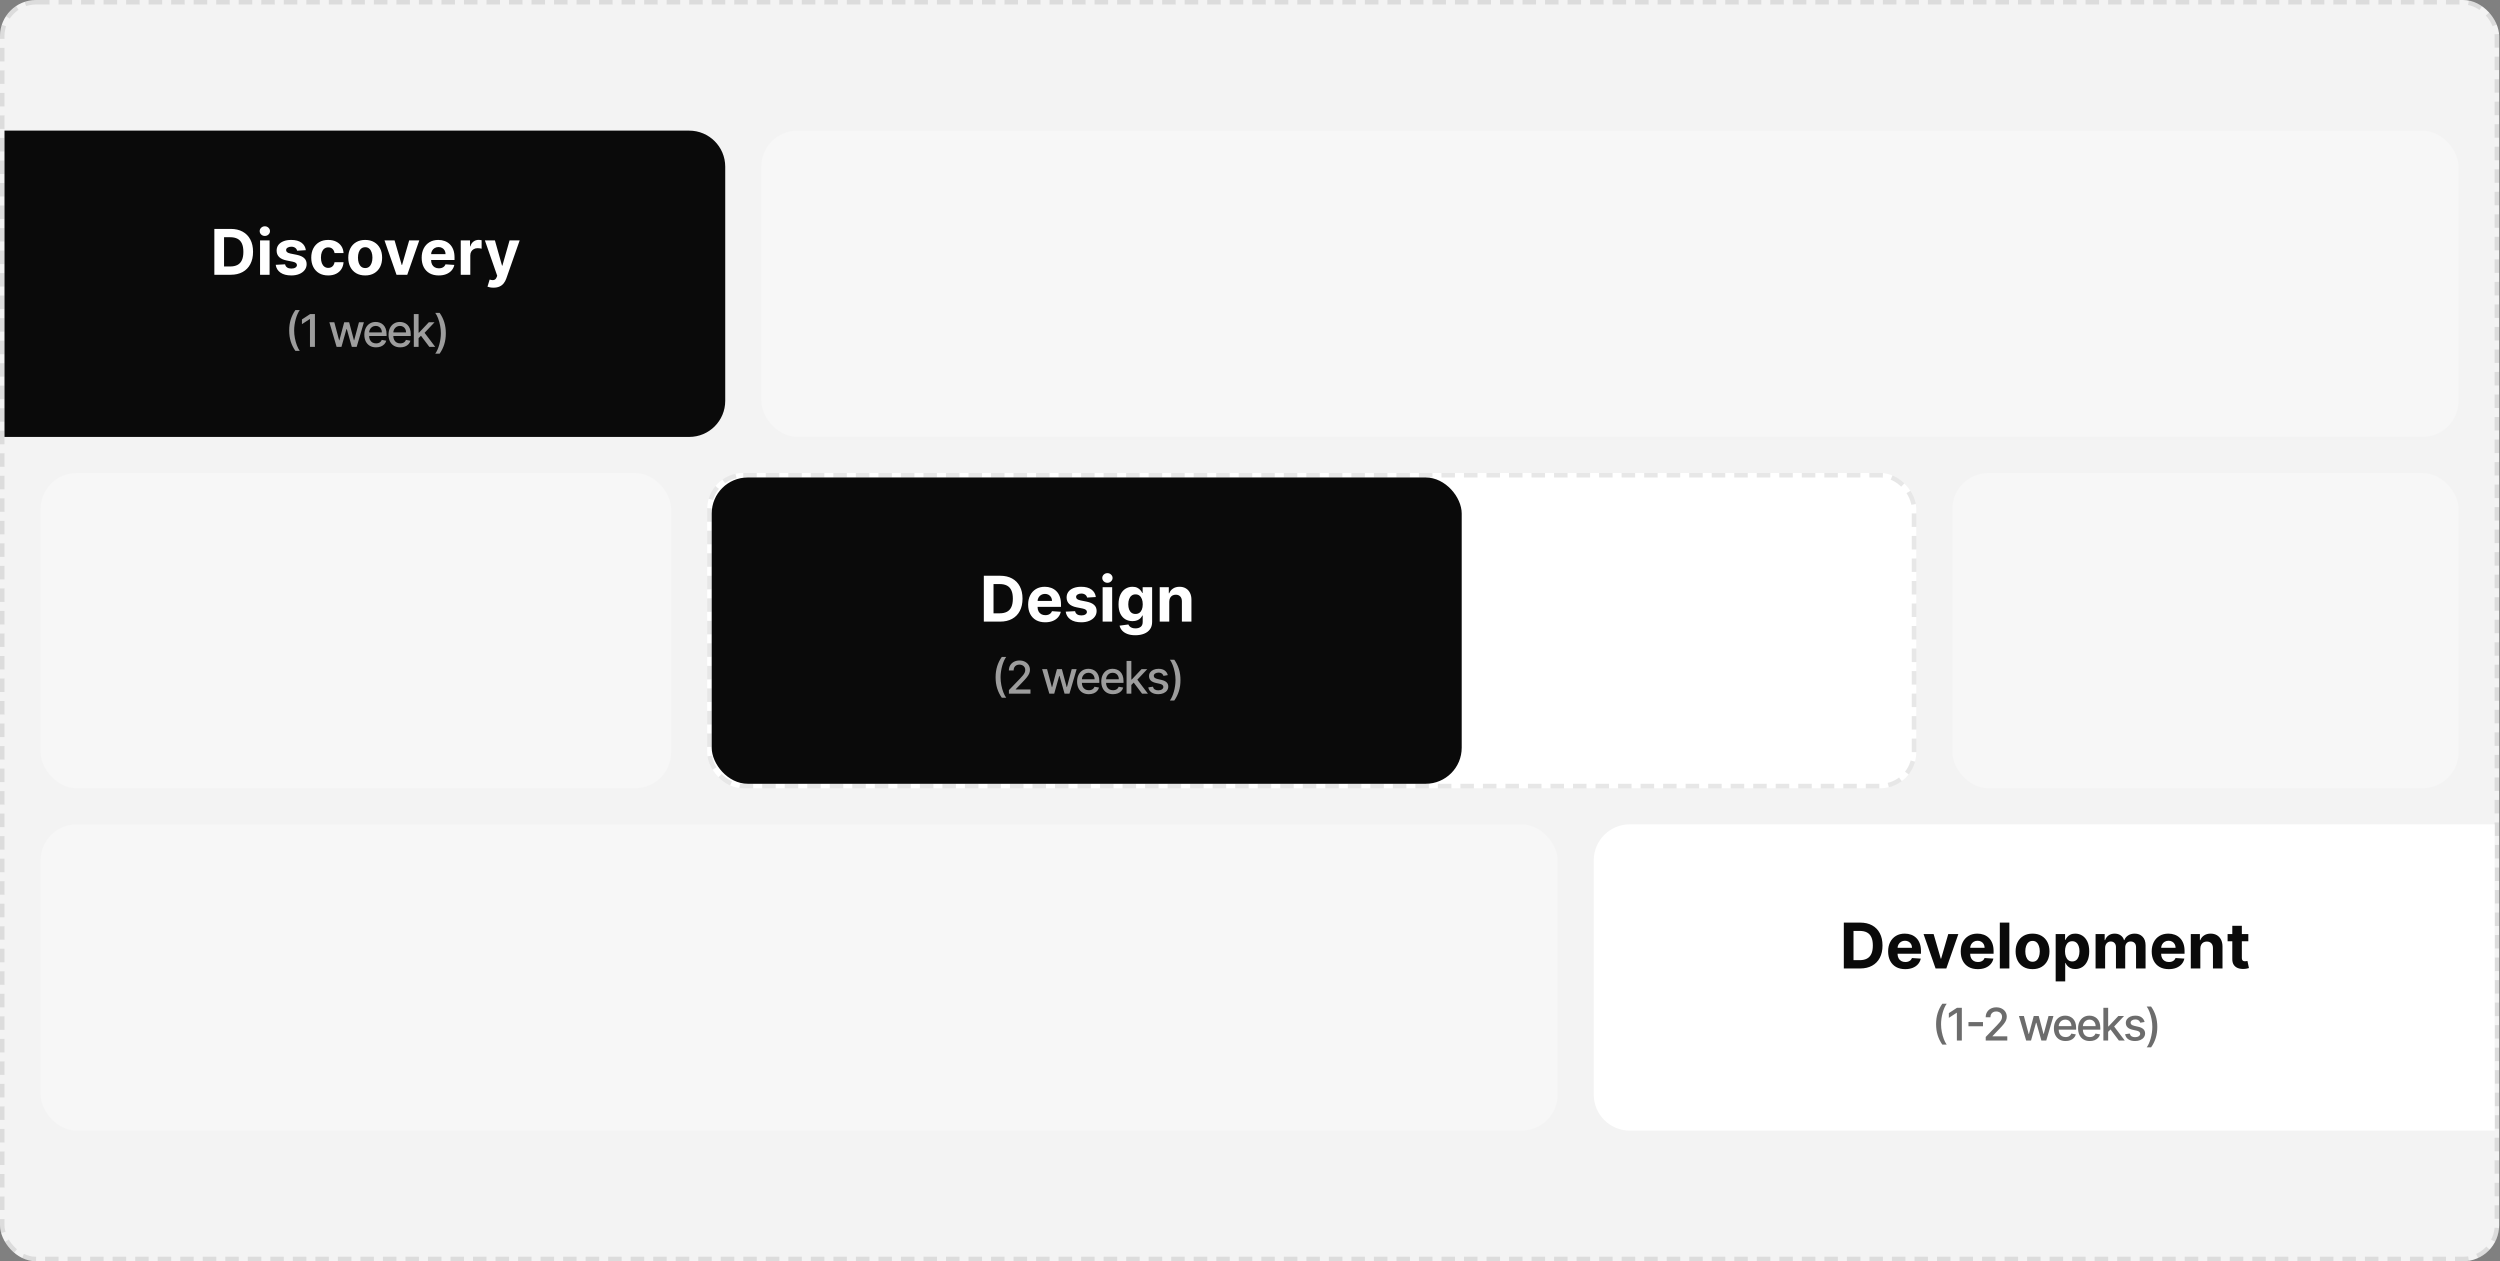 <svg width="555" height="280" viewBox="0 0 555 280" fill="none" xmlns="http://www.w3.org/2000/svg">
<rect x="0" y="0" width="555" height="280" fill="#808080" stroke="none"/>
<rect width="554.81" height="280" rx="8" fill="#F3F3F3"/>
<rect x="0.5" y="0.5" width="553.81" height="279" rx="7.5" stroke="#0A0A0A" stroke-opacity="0.1" stroke-dasharray="3 2"/>
<path d="M1 29H153C157.418 29 161 32.582 161 37V89C161 93.418 157.418 97 153 97H1V29Z" fill="#0A0A0A"/>
<path d="M51.194 61H47.585V50.818H51.224C52.248 50.818 53.13 51.022 53.869 51.43C54.608 51.834 55.177 52.416 55.574 53.175C55.975 53.934 56.176 54.842 56.176 55.899C56.176 56.96 55.975 57.871 55.574 58.633C55.177 59.396 54.605 59.981 53.859 60.389C53.117 60.796 52.228 61 51.194 61ZM49.738 59.156H51.105C51.741 59.156 52.276 59.043 52.711 58.818C53.148 58.589 53.476 58.236 53.695 57.758C53.917 57.278 54.028 56.658 54.028 55.899C54.028 55.147 53.917 54.532 53.695 54.055C53.476 53.577 53.15 53.226 52.716 53.001C52.282 52.775 51.746 52.663 51.11 52.663H49.738V59.156ZM57.731 61V53.364H59.849V61H57.731ZM58.795 52.379C58.48 52.379 58.21 52.275 57.984 52.066C57.762 51.854 57.651 51.6 57.651 51.305C57.651 51.014 57.762 50.764 57.984 50.555C58.21 50.343 58.48 50.236 58.795 50.236C59.11 50.236 59.378 50.343 59.6 50.555C59.825 50.764 59.938 51.014 59.938 51.305C59.938 51.6 59.825 51.854 59.6 52.066C59.378 52.275 59.11 52.379 58.795 52.379ZM67.899 55.541L65.96 55.66C65.927 55.495 65.856 55.346 65.746 55.213C65.637 55.077 65.493 54.969 65.314 54.89C65.138 54.807 64.928 54.766 64.682 54.766C64.354 54.766 64.077 54.835 63.852 54.974C63.627 55.11 63.514 55.293 63.514 55.521C63.514 55.704 63.587 55.858 63.733 55.984C63.879 56.11 64.129 56.211 64.483 56.287L65.865 56.565C66.608 56.718 67.162 56.963 67.526 57.301C67.891 57.639 68.073 58.083 68.073 58.633C68.073 59.134 67.925 59.573 67.63 59.951C67.339 60.329 66.938 60.624 66.427 60.836C65.92 61.045 65.335 61.149 64.672 61.149C63.661 61.149 62.856 60.939 62.256 60.518C61.66 60.093 61.31 59.517 61.207 58.788L63.29 58.678C63.353 58.986 63.506 59.222 63.748 59.384C63.99 59.543 64.299 59.623 64.677 59.623C65.049 59.623 65.347 59.552 65.572 59.409C65.801 59.263 65.917 59.076 65.92 58.847C65.917 58.655 65.836 58.498 65.677 58.375C65.517 58.249 65.272 58.153 64.941 58.087L63.618 57.823C62.873 57.674 62.318 57.416 61.953 57.048C61.592 56.68 61.411 56.211 61.411 55.641C61.411 55.15 61.544 54.727 61.809 54.373C62.077 54.018 62.453 53.745 62.937 53.553C63.425 53.36 63.995 53.264 64.647 53.264C65.612 53.264 66.371 53.468 66.924 53.876C67.481 54.283 67.806 54.839 67.899 55.541ZM72.857 61.149C72.075 61.149 71.402 60.983 70.838 60.652C70.278 60.317 69.847 59.853 69.546 59.26C69.248 58.667 69.098 57.984 69.098 57.212C69.098 56.429 69.249 55.743 69.551 55.153C69.856 54.56 70.288 54.098 70.848 53.766C71.408 53.432 72.075 53.264 72.847 53.264C73.513 53.264 74.096 53.385 74.597 53.627C75.097 53.869 75.493 54.209 75.785 54.646C76.077 55.084 76.237 55.597 76.267 56.188H74.269C74.212 55.806 74.063 55.5 73.821 55.268C73.583 55.032 73.269 54.915 72.882 54.915C72.554 54.915 72.267 55.004 72.022 55.183C71.78 55.359 71.591 55.616 71.455 55.954C71.319 56.292 71.251 56.701 71.251 57.182C71.251 57.669 71.317 58.083 71.45 58.425C71.586 58.766 71.776 59.026 72.022 59.205C72.267 59.384 72.554 59.474 72.882 59.474C73.124 59.474 73.341 59.424 73.533 59.325C73.728 59.225 73.889 59.081 74.015 58.892C74.144 58.7 74.229 58.469 74.269 58.201H76.267C76.234 58.784 76.075 59.298 75.79 59.742C75.508 60.183 75.119 60.528 74.622 60.776C74.125 61.025 73.536 61.149 72.857 61.149ZM81.074 61.149C80.301 61.149 79.633 60.985 79.07 60.657C78.51 60.325 78.077 59.865 77.772 59.275C77.468 58.682 77.315 57.994 77.315 57.212C77.315 56.423 77.468 55.733 77.772 55.144C78.077 54.55 78.51 54.09 79.07 53.761C79.633 53.43 80.301 53.264 81.074 53.264C81.846 53.264 82.512 53.43 83.072 53.761C83.636 54.09 84.07 54.55 84.375 55.144C84.68 55.733 84.832 56.423 84.832 57.212C84.832 57.994 84.68 58.682 84.375 59.275C84.07 59.865 83.636 60.325 83.072 60.657C82.512 60.985 81.846 61.149 81.074 61.149ZM81.084 59.508C81.435 59.508 81.728 59.409 81.963 59.21C82.199 59.008 82.376 58.733 82.496 58.385C82.618 58.037 82.68 57.641 82.68 57.197C82.68 56.753 82.618 56.356 82.496 56.008C82.376 55.66 82.199 55.385 81.963 55.183C81.728 54.981 81.435 54.88 81.084 54.88C80.729 54.88 80.431 54.981 80.189 55.183C79.95 55.385 79.769 55.66 79.647 56.008C79.528 56.356 79.468 56.753 79.468 57.197C79.468 57.641 79.528 58.037 79.647 58.385C79.769 58.733 79.95 59.008 80.189 59.21C80.431 59.409 80.729 59.508 81.084 59.508ZM93.082 53.364L90.413 61H88.026L85.357 53.364H87.594L89.18 58.827H89.259L90.84 53.364H93.082ZM97.4 61.149C96.615 61.149 95.939 60.99 95.372 60.672C94.808 60.35 94.374 59.896 94.069 59.31C93.764 58.72 93.612 58.022 93.612 57.217C93.612 56.431 93.764 55.742 94.069 55.148C94.374 54.555 94.803 54.093 95.357 53.761C95.914 53.43 96.567 53.264 97.316 53.264C97.82 53.264 98.289 53.345 98.723 53.508C99.16 53.667 99.541 53.907 99.866 54.229C100.194 54.55 100.45 54.955 100.632 55.442C100.814 55.926 100.905 56.492 100.905 57.142V57.724H94.457V56.411H98.912C98.912 56.106 98.845 55.836 98.713 55.601C98.58 55.365 98.396 55.182 98.161 55.049C97.929 54.913 97.659 54.845 97.351 54.845C97.029 54.845 96.744 54.92 96.496 55.069C96.25 55.215 96.058 55.412 95.919 55.66C95.78 55.906 95.708 56.179 95.705 56.481V57.729C95.705 58.106 95.775 58.433 95.914 58.708C96.056 58.983 96.257 59.195 96.515 59.344C96.774 59.494 97.081 59.568 97.435 59.568C97.671 59.568 97.886 59.535 98.081 59.469C98.277 59.403 98.444 59.303 98.584 59.17C98.723 59.038 98.829 58.876 98.902 58.683L100.861 58.812C100.761 59.283 100.557 59.694 100.249 60.045C99.944 60.394 99.55 60.665 99.066 60.861C98.585 61.053 98.03 61.149 97.4 61.149ZM102.287 61V53.364H104.341V54.696H104.42C104.559 54.222 104.793 53.864 105.121 53.622C105.449 53.377 105.827 53.254 106.255 53.254C106.361 53.254 106.475 53.261 106.598 53.274C106.72 53.287 106.828 53.306 106.921 53.329V55.208C106.821 55.178 106.684 55.152 106.508 55.129C106.333 55.105 106.172 55.094 106.026 55.094C105.714 55.094 105.436 55.162 105.191 55.298C104.949 55.43 104.757 55.616 104.614 55.854C104.475 56.093 104.405 56.368 104.405 56.68V61H102.287ZM109.556 63.864C109.287 63.864 109.036 63.842 108.8 63.799C108.568 63.759 108.376 63.708 108.223 63.645L108.701 62.064C108.949 62.14 109.173 62.182 109.372 62.188C109.574 62.195 109.748 62.148 109.894 62.049C110.043 61.95 110.164 61.781 110.257 61.542L110.381 61.219L107.642 53.364H109.869L111.45 58.972H111.53L113.125 53.364H115.368L112.4 61.825C112.257 62.236 112.063 62.594 111.818 62.899C111.576 63.207 111.269 63.444 110.898 63.61C110.527 63.779 110.08 63.864 109.556 63.864Z" fill="white"/>
<path d="M64.199 73.364C64.199 72.474 64.316 71.654 64.55 70.906C64.785 70.158 65.127 69.468 65.577 68.836H66.55C66.375 69.07 66.211 69.358 66.06 69.699C65.908 70.04 65.776 70.414 65.662 70.821C65.548 71.226 65.46 71.646 65.396 72.082C65.332 72.515 65.3 72.942 65.3 73.364C65.3 73.927 65.355 74.498 65.467 75.075C65.578 75.653 65.728 76.189 65.918 76.684C66.107 77.179 66.318 77.582 66.55 77.895H65.577C65.127 77.263 64.785 76.573 64.55 75.825C64.316 75.076 64.199 74.256 64.199 73.364ZM69.914 69.727V77H68.813V70.828H68.771L67.031 71.965V70.913L68.845 69.727H69.914ZM74.725 77L73.12 71.546H74.217L75.286 75.551H75.339L76.412 71.546H77.509L78.574 75.533H78.627L79.689 71.546H80.787L79.185 77H78.102L76.994 73.062H76.912L75.804 77H74.725ZM83.479 77.11C82.942 77.11 82.479 76.995 82.091 76.766C81.705 76.534 81.406 76.208 81.196 75.789C80.987 75.368 80.883 74.874 80.883 74.308C80.883 73.749 80.987 73.257 81.196 72.831C81.406 72.405 81.7 72.072 82.076 71.833C82.455 71.594 82.898 71.474 83.404 71.474C83.712 71.474 84.011 71.525 84.299 71.627C84.588 71.729 84.847 71.889 85.077 72.106C85.307 72.324 85.488 72.607 85.62 72.955C85.753 73.301 85.819 73.721 85.819 74.216V74.592H81.483V73.797H84.779C84.779 73.517 84.722 73.27 84.608 73.055C84.495 72.837 84.335 72.665 84.129 72.54C83.925 72.414 83.686 72.352 83.412 72.352C83.113 72.352 82.853 72.425 82.63 72.572C82.41 72.716 82.24 72.906 82.119 73.14C82.001 73.372 81.942 73.624 81.942 73.896V74.518C81.942 74.882 82.005 75.192 82.133 75.448C82.263 75.704 82.445 75.899 82.677 76.034C82.909 76.167 83.18 76.233 83.49 76.233C83.691 76.233 83.874 76.204 84.04 76.148C84.206 76.088 84.349 76.001 84.47 75.885C84.591 75.769 84.683 75.626 84.747 75.455L85.752 75.636C85.671 75.932 85.527 76.192 85.319 76.414C85.113 76.634 84.853 76.806 84.541 76.929C84.231 77.05 83.877 77.11 83.479 77.11ZM88.848 77.11C88.311 77.11 87.848 76.995 87.46 76.766C87.074 76.534 86.776 76.208 86.565 75.789C86.356 75.368 86.252 74.874 86.252 74.308C86.252 73.749 86.356 73.257 86.565 72.831C86.776 72.405 87.069 72.072 87.445 71.833C87.824 71.594 88.267 71.474 88.774 71.474C89.081 71.474 89.38 71.525 89.669 71.627C89.957 71.729 90.217 71.889 90.446 72.106C90.676 72.324 90.857 72.607 90.99 72.955C91.122 73.301 91.188 73.721 91.188 74.216V74.592H86.853V73.797H90.148C90.148 73.517 90.091 73.27 89.978 73.055C89.864 72.837 89.704 72.665 89.498 72.54C89.294 72.414 89.055 72.352 88.781 72.352C88.483 72.352 88.222 72.425 87.999 72.572C87.779 72.716 87.609 72.906 87.488 73.14C87.37 73.372 87.311 73.624 87.311 73.896V74.518C87.311 74.882 87.374 75.192 87.502 75.448C87.633 75.704 87.814 75.899 88.046 76.034C88.278 76.167 88.549 76.233 88.859 76.233C89.06 76.233 89.244 76.204 89.409 76.148C89.575 76.088 89.718 76.001 89.839 75.885C89.96 75.769 90.052 75.626 90.116 75.455L91.121 75.636C91.04 75.932 90.896 76.192 90.688 76.414C90.482 76.634 90.222 76.806 89.91 76.929C89.6 77.05 89.246 77.11 88.848 77.11ZM92.843 75.15L92.836 73.854H93.021L95.194 71.546H96.465L93.987 74.173H93.82L92.843 75.15ZM91.867 77V69.727H92.928V77H91.867ZM95.311 77L93.358 74.408L94.09 73.665L96.614 77H95.311ZM98.975 73.981C98.975 74.874 98.858 75.694 98.623 76.442C98.389 77.191 98.047 77.881 97.597 78.513H96.624C96.799 78.278 96.963 77.991 97.114 77.65C97.266 77.309 97.398 76.936 97.512 76.531C97.625 76.124 97.714 75.703 97.778 75.267C97.842 74.831 97.874 74.403 97.874 73.981C97.874 73.421 97.818 72.851 97.707 72.273C97.596 71.696 97.445 71.16 97.256 70.665C97.067 70.17 96.856 69.766 96.624 69.454H97.597C98.047 70.086 98.389 70.776 98.623 71.524C98.858 72.272 98.975 73.091 98.975 73.981Z" fill="white" fill-opacity="0.6"/>
<rect x="169" y="29" width="376.81" height="68" rx="8" fill="white" fill-opacity="0.3"/>
<rect x="9" y="105" width="140" height="70" rx="8" fill="white" fill-opacity="0.3"/>
<rect x="157" y="105" width="268.41" height="70" rx="8" fill="white"/>
<rect x="157.5" y="105.5" width="267.41" height="69" rx="7.5" stroke="#0A0A0A" stroke-opacity="0.1" stroke-dasharray="3 2"/>
<rect x="158" y="106" width="166.5" height="68" rx="8" fill="#0A0A0A"/>
<path d="M222.019 138H218.409V127.818H222.049C223.073 127.818 223.954 128.022 224.693 128.43C225.433 128.834 226.001 129.416 226.399 130.175C226.8 130.934 227 131.842 227 132.899C227 133.96 226.8 134.871 226.399 135.634C226.001 136.396 225.429 136.981 224.683 137.388C223.941 137.796 223.053 138 222.019 138ZM220.562 136.156H221.929C222.566 136.156 223.101 136.043 223.535 135.817C223.973 135.589 224.301 135.236 224.519 134.759C224.741 134.278 224.853 133.658 224.853 132.899C224.853 132.147 224.741 131.532 224.519 131.055C224.301 130.577 223.974 130.226 223.54 130.001C223.106 129.775 222.571 129.663 221.934 129.663H220.562V136.156ZM232.035 138.149C231.25 138.149 230.574 137.99 230.007 137.672C229.443 137.35 229.009 136.896 228.704 136.31C228.399 135.72 228.247 135.022 228.247 134.217C228.247 133.431 228.399 132.742 228.704 132.148C229.009 131.555 229.438 131.093 229.992 130.761C230.549 130.43 231.202 130.264 231.951 130.264C232.454 130.264 232.923 130.345 233.358 130.508C233.795 130.667 234.176 130.907 234.501 131.229C234.829 131.55 235.084 131.955 235.267 132.442C235.449 132.926 235.54 133.492 235.54 134.142V134.724H229.092V133.411H233.547C233.547 133.106 233.48 132.836 233.348 132.601C233.215 132.366 233.031 132.182 232.796 132.049C232.564 131.913 232.294 131.845 231.986 131.845C231.664 131.845 231.379 131.92 231.13 132.069C230.885 132.215 230.693 132.412 230.554 132.661C230.414 132.906 230.343 133.179 230.34 133.481V134.729C230.34 135.107 230.41 135.433 230.549 135.708C230.691 135.983 230.892 136.195 231.15 136.344C231.409 136.494 231.715 136.568 232.07 136.568C232.305 136.568 232.521 136.535 232.716 136.469C232.912 136.402 233.079 136.303 233.218 136.17C233.358 136.038 233.464 135.875 233.537 135.683L235.495 135.812C235.396 136.283 235.192 136.694 234.884 137.045C234.579 137.393 234.185 137.665 233.701 137.861C233.22 138.053 232.665 138.149 232.035 138.149ZM243.276 132.541L241.337 132.661C241.304 132.495 241.233 132.346 241.123 132.213C241.014 132.077 240.87 131.969 240.691 131.89C240.515 131.807 240.305 131.766 240.059 131.766C239.731 131.766 239.454 131.835 239.229 131.974C239.004 132.11 238.891 132.293 238.891 132.521C238.891 132.704 238.964 132.858 239.11 132.984C239.256 133.11 239.506 133.211 239.861 133.287L241.243 133.565C241.985 133.718 242.539 133.963 242.903 134.301C243.268 134.639 243.45 135.083 243.45 135.634C243.45 136.134 243.303 136.573 243.008 136.951C242.716 137.329 242.315 137.624 241.804 137.836C241.297 138.045 240.712 138.149 240.049 138.149C239.039 138.149 238.233 137.939 237.633 137.518C237.037 137.094 236.687 136.517 236.584 135.788L238.667 135.678C238.73 135.987 238.883 136.222 239.125 136.384C239.367 136.543 239.677 136.623 240.054 136.623C240.426 136.623 240.724 136.552 240.949 136.409C241.178 136.263 241.294 136.076 241.297 135.847C241.294 135.655 241.213 135.498 241.054 135.375C240.895 135.249 240.649 135.153 240.318 135.087L238.995 134.823C238.25 134.674 237.695 134.415 237.33 134.048C236.969 133.68 236.788 133.211 236.788 132.641C236.788 132.15 236.921 131.728 237.186 131.373C237.454 131.018 237.83 130.745 238.314 130.553C238.802 130.36 239.372 130.264 240.025 130.264C240.989 130.264 241.748 130.468 242.302 130.876C242.858 131.283 243.183 131.839 243.276 132.541ZM244.784 138V130.364H246.902V138H244.784ZM245.848 129.379C245.533 129.379 245.263 129.275 245.037 129.066C244.815 128.854 244.704 128.6 244.704 128.305C244.704 128.014 244.815 127.763 245.037 127.555C245.263 127.343 245.533 127.237 245.848 127.237C246.162 127.237 246.431 127.343 246.653 127.555C246.878 127.763 246.991 128.014 246.991 128.305C246.991 128.6 246.878 128.854 246.653 129.066C246.431 129.275 246.162 129.379 245.848 129.379ZM252.038 141.023C251.352 141.023 250.764 140.928 250.274 140.739C249.786 140.554 249.399 140.3 249.11 139.979C248.822 139.657 248.635 139.296 248.548 138.895L250.507 138.631C250.567 138.784 250.661 138.926 250.791 139.059C250.92 139.192 251.091 139.298 251.303 139.377C251.518 139.46 251.78 139.501 252.088 139.501C252.549 139.501 252.928 139.389 253.227 139.163C253.528 138.941 253.679 138.568 253.679 138.045V136.648H253.59C253.497 136.86 253.358 137.06 253.172 137.249C252.986 137.438 252.748 137.592 252.456 137.712C252.164 137.831 251.816 137.891 251.412 137.891C250.839 137.891 250.317 137.758 249.846 137.493C249.379 137.224 249.006 136.815 248.727 136.265C248.452 135.711 248.315 135.012 248.315 134.167C248.315 133.302 248.456 132.579 248.737 131.999C249.019 131.419 249.394 130.985 249.861 130.697C250.332 130.408 250.847 130.264 251.407 130.264C251.835 130.264 252.193 130.337 252.481 130.483C252.769 130.625 253.001 130.804 253.177 131.02C253.356 131.232 253.493 131.441 253.59 131.646H253.669V130.364H255.772V138.075C255.772 138.724 255.613 139.268 255.295 139.705C254.977 140.143 254.536 140.471 253.972 140.69C253.412 140.912 252.768 141.023 252.038 141.023ZM252.083 136.3C252.425 136.3 252.713 136.215 252.948 136.046C253.187 135.874 253.369 135.629 253.495 135.31C253.624 134.989 253.689 134.604 253.689 134.157C253.689 133.71 253.626 133.322 253.5 132.994C253.374 132.662 253.192 132.405 252.953 132.223C252.715 132.041 252.425 131.95 252.083 131.95C251.735 131.95 251.442 132.044 251.203 132.233C250.965 132.419 250.784 132.677 250.661 133.009C250.539 133.34 250.477 133.723 250.477 134.157C250.477 134.598 250.539 134.979 250.661 135.3C250.787 135.619 250.968 135.866 251.203 136.041C251.442 136.214 251.735 136.3 252.083 136.3ZM259.575 133.585V138H257.457V130.364H259.476V131.711H259.565C259.734 131.267 260.018 130.915 260.416 130.657C260.813 130.395 261.296 130.264 261.862 130.264C262.393 130.264 262.855 130.38 263.249 130.612C263.644 130.844 263.95 131.176 264.169 131.607C264.388 132.034 264.497 132.545 264.497 133.138V138H262.379V133.516C262.383 133.048 262.263 132.684 262.021 132.422C261.779 132.157 261.446 132.024 261.022 132.024C260.737 132.024 260.485 132.085 260.266 132.208C260.051 132.331 259.882 132.51 259.759 132.745C259.64 132.977 259.579 133.257 259.575 133.585Z" fill="white"/>
<path d="M221.023 150.364C221.023 149.473 221.141 148.654 221.375 147.906C221.609 147.158 221.951 146.468 222.401 145.836H223.374C223.199 146.07 223.036 146.358 222.884 146.699C222.733 147.04 222.6 147.414 222.486 147.821C222.373 148.226 222.284 148.646 222.22 149.082C222.156 149.515 222.124 149.942 222.124 150.364C222.124 150.927 222.18 151.498 222.291 152.075C222.402 152.653 222.553 153.189 222.742 153.684C222.931 154.179 223.142 154.582 223.374 154.895H222.401C221.951 154.263 221.609 153.573 221.375 152.825C221.141 152.076 221.023 151.256 221.023 150.364ZM223.979 154V153.205L226.44 150.655C226.703 150.378 226.92 150.135 227.09 149.927C227.263 149.716 227.392 149.516 227.477 149.327C227.563 149.137 227.605 148.936 227.605 148.723C227.605 148.482 227.548 148.273 227.435 148.098C227.321 147.92 227.166 147.784 226.97 147.69C226.773 147.593 226.552 147.544 226.305 147.544C226.045 147.544 225.818 147.597 225.624 147.704C225.43 147.81 225.28 147.961 225.176 148.155C225.072 148.349 225.02 148.576 225.02 148.837H223.972C223.972 148.394 224.074 148.007 224.278 147.675C224.481 147.344 224.761 147.087 225.116 146.905C225.471 146.72 225.875 146.628 226.327 146.628C226.784 146.628 227.186 146.719 227.534 146.901C227.885 147.081 228.158 147.327 228.354 147.64C228.551 147.95 228.649 148.3 228.649 148.691C228.649 148.961 228.598 149.225 228.497 149.483C228.397 149.741 228.223 150.029 227.974 150.346C227.726 150.661 227.38 151.043 226.938 151.493L225.492 153.006V153.059H228.766V154H223.979ZM232.955 154L231.35 148.545H232.448L233.517 152.551H233.57L234.642 148.545H235.74L236.805 152.533H236.858L237.92 148.545H239.017L237.416 154H236.333L235.225 150.062H235.143L234.035 154H232.955ZM241.71 154.11C241.172 154.11 240.71 153.995 240.321 153.766C239.935 153.534 239.637 153.208 239.426 152.789C239.218 152.368 239.114 151.874 239.114 151.308C239.114 150.75 239.218 150.257 239.426 149.831C239.637 149.405 239.931 149.072 240.307 148.833C240.686 148.594 241.129 148.474 241.635 148.474C241.943 148.474 242.241 148.525 242.53 148.627C242.819 148.729 243.078 148.889 243.308 149.107C243.537 149.324 243.719 149.607 243.851 149.955C243.984 150.301 244.05 150.721 244.05 151.216V151.592H239.714V150.797H243.009C243.009 150.518 242.953 150.27 242.839 150.055C242.725 149.837 242.566 149.665 242.36 149.54C242.156 149.414 241.917 149.352 241.642 149.352C241.344 149.352 241.084 149.425 240.861 149.572C240.641 149.716 240.47 149.906 240.35 150.14C240.231 150.372 240.172 150.624 240.172 150.896V151.518C240.172 151.882 240.236 152.192 240.364 152.448C240.494 152.704 240.675 152.899 240.907 153.034C241.139 153.167 241.41 153.233 241.72 153.233C241.922 153.233 242.105 153.205 242.271 153.148C242.437 153.089 242.58 153.001 242.701 152.885C242.821 152.769 242.914 152.626 242.978 152.455L243.982 152.636C243.902 152.932 243.758 153.192 243.549 153.414C243.343 153.634 243.084 153.806 242.772 153.929C242.461 154.05 242.107 154.11 241.71 154.11ZM247.079 154.11C246.541 154.11 246.079 153.995 245.69 153.766C245.305 153.534 245.006 153.208 244.796 152.789C244.587 152.368 244.483 151.874 244.483 151.308C244.483 150.75 244.587 150.257 244.796 149.831C245.006 149.405 245.3 149.072 245.676 148.833C246.055 148.594 246.498 148.474 247.004 148.474C247.312 148.474 247.61 148.525 247.899 148.627C248.188 148.729 248.447 148.889 248.677 149.107C248.907 149.324 249.088 149.607 249.22 149.955C249.353 150.301 249.419 150.721 249.419 151.216V151.592H245.083V150.797H248.379C248.379 150.518 248.322 150.27 248.208 150.055C248.095 149.837 247.935 149.665 247.729 149.54C247.525 149.414 247.286 149.352 247.011 149.352C246.713 149.352 246.453 149.425 246.23 149.572C246.01 149.716 245.84 149.906 245.719 150.14C245.6 150.372 245.541 150.624 245.541 150.896V151.518C245.541 151.882 245.605 152.192 245.733 152.448C245.863 152.704 246.044 152.899 246.276 153.034C246.508 153.167 246.779 153.233 247.09 153.233C247.291 153.233 247.474 153.205 247.64 153.148C247.806 153.089 247.949 153.001 248.07 152.885C248.19 152.769 248.283 152.626 248.347 152.455L249.352 152.636C249.271 152.932 249.127 153.192 248.918 153.414C248.712 153.634 248.453 153.806 248.141 153.929C247.831 154.05 247.477 154.11 247.079 154.11ZM251.074 152.15L251.067 150.854H251.251L253.425 148.545H254.696L252.217 151.173H252.05L251.074 152.15ZM250.097 154V146.727H251.159V154H250.097ZM253.542 154L251.589 151.408L252.32 150.665L254.845 154H253.542ZM259.251 149.877L258.289 150.048C258.248 149.924 258.184 149.807 258.097 149.696C258.012 149.585 257.896 149.494 257.749 149.423C257.602 149.352 257.419 149.316 257.198 149.316C256.898 149.316 256.647 149.384 256.446 149.518C256.244 149.651 256.144 149.823 256.144 150.033C256.144 150.216 256.211 150.362 256.346 150.474C256.481 150.585 256.699 150.676 257 150.747L257.866 150.946C258.368 151.062 258.742 151.241 258.988 151.482C259.234 151.724 259.357 152.037 259.357 152.423C259.357 152.75 259.263 153.041 259.073 153.297C258.886 153.55 258.625 153.749 258.289 153.893C257.955 154.038 257.568 154.11 257.127 154.11C256.517 154.11 256.018 153.98 255.632 153.719C255.246 153.457 255.01 153.084 254.922 152.601L255.948 152.445C256.012 152.712 256.144 152.915 256.343 153.052C256.541 153.187 256.801 153.254 257.12 153.254C257.468 153.254 257.746 153.182 257.955 153.038C258.163 152.891 258.267 152.712 258.267 152.501C258.267 152.331 258.203 152.188 258.076 152.072C257.95 151.956 257.757 151.868 257.497 151.809L256.573 151.607C256.064 151.491 255.688 151.306 255.444 151.053C255.203 150.799 255.082 150.478 255.082 150.09C255.082 149.768 255.172 149.487 255.352 149.245C255.532 149.004 255.78 148.815 256.098 148.68C256.415 148.543 256.778 148.474 257.188 148.474C257.777 148.474 258.241 148.602 258.58 148.858C258.918 149.111 259.142 149.451 259.251 149.877ZM262.067 150.982C262.067 151.874 261.95 152.694 261.715 153.442C261.481 154.191 261.139 154.881 260.689 155.513H259.716C259.891 155.278 260.055 154.991 260.206 154.65C260.358 154.309 260.49 153.936 260.604 153.531C260.717 153.124 260.806 152.703 260.87 152.267C260.934 151.831 260.966 151.403 260.966 150.982C260.966 150.42 260.91 149.851 260.799 149.273C260.688 148.696 260.537 148.16 260.348 147.665C260.159 147.17 259.948 146.766 259.716 146.454H260.689C261.139 147.086 261.481 147.776 261.715 148.524C261.95 149.272 262.067 150.091 262.067 150.982Z" fill="white" fill-opacity="0.6"/>
<rect x="433.41" y="105" width="112.41" height="70" rx="8" fill="white" fill-opacity="0.3"/>
<rect x="9" y="183" width="336.81" height="68" rx="8" fill="white" fill-opacity="0.3"/>
<path d="M353.811 191C353.811 186.582 357.392 183 361.811 183H553.811V251H361.811C357.392 251 353.811 247.418 353.811 243V191Z" fill="white"/>
<path d="M412.936 215H409.327V204.818H412.966C413.99 204.818 414.872 205.022 415.611 205.43C416.35 205.834 416.918 206.416 417.316 207.175C417.717 207.934 417.917 208.842 417.917 209.899C417.917 210.96 417.717 211.871 417.316 212.634C416.918 213.396 416.346 213.981 415.601 214.388C414.858 214.796 413.97 215 412.936 215ZM411.479 213.156H412.846C413.483 213.156 414.018 213.043 414.452 212.817C414.89 212.589 415.218 212.236 415.437 211.759C415.659 211.278 415.77 210.658 415.77 209.899C415.77 209.147 415.659 208.532 415.437 208.055C415.218 207.577 414.891 207.226 414.457 207.001C414.023 206.775 413.488 206.663 412.851 206.663H411.479V213.156ZM422.952 215.149C422.167 215.149 421.491 214.99 420.924 214.672C420.361 214.35 419.926 213.896 419.621 213.31C419.317 212.72 419.164 212.022 419.164 211.217C419.164 210.431 419.317 209.742 419.621 209.148C419.926 208.555 420.356 208.093 420.909 207.761C421.466 207.43 422.119 207.264 422.868 207.264C423.372 207.264 423.841 207.345 424.275 207.508C424.712 207.667 425.094 207.907 425.418 208.229C425.746 208.55 426.002 208.955 426.184 209.442C426.366 209.926 426.457 210.492 426.457 211.142V211.724H420.009V210.411H424.464C424.464 210.106 424.398 209.836 424.265 209.601C424.132 209.366 423.948 209.182 423.713 209.049C423.481 208.913 423.211 208.845 422.903 208.845C422.581 208.845 422.296 208.92 422.048 209.069C421.802 209.215 421.61 209.412 421.471 209.661C421.332 209.906 421.26 210.179 421.257 210.481V211.729C421.257 212.107 421.327 212.433 421.466 212.708C421.608 212.983 421.809 213.195 422.068 213.344C422.326 213.494 422.633 213.568 422.987 213.568C423.223 213.568 423.438 213.535 423.634 213.469C423.829 213.402 423.996 213.303 424.136 213.17C424.275 213.038 424.381 212.875 424.454 212.683L426.413 212.812C426.313 213.283 426.109 213.694 425.801 214.045C425.496 214.393 425.102 214.665 424.618 214.861C424.137 215.053 423.582 215.149 422.952 215.149ZM434.754 207.364L432.084 215H429.698L427.028 207.364H429.265L430.851 212.827H430.931L432.512 207.364H434.754ZM439.072 215.149C438.286 215.149 437.61 214.99 437.043 214.672C436.48 214.35 436.046 213.896 435.741 213.31C435.436 212.72 435.283 212.022 435.283 211.217C435.283 210.431 435.436 209.742 435.741 209.148C436.046 208.555 436.475 208.093 437.028 207.761C437.585 207.43 438.238 207.264 438.987 207.264C439.491 207.264 439.96 207.345 440.394 207.508C440.832 207.667 441.213 207.907 441.538 208.229C441.866 208.55 442.121 208.955 442.303 209.442C442.485 209.926 442.577 210.492 442.577 211.142V211.724H436.128V210.411H440.583C440.583 210.106 440.517 209.836 440.384 209.601C440.252 209.366 440.068 209.182 439.832 209.049C439.6 208.913 439.33 208.845 439.022 208.845C438.7 208.845 438.415 208.92 438.167 209.069C437.922 209.215 437.729 209.412 437.59 209.661C437.451 209.906 437.38 210.179 437.376 210.481V211.729C437.376 212.107 437.446 212.433 437.585 212.708C437.728 212.983 437.928 213.195 438.187 213.344C438.445 213.494 438.752 213.568 439.106 213.568C439.342 213.568 439.557 213.535 439.753 213.469C439.948 213.402 440.116 213.303 440.255 213.17C440.394 213.038 440.5 212.875 440.573 212.683L442.532 212.812C442.432 213.283 442.229 213.694 441.92 214.045C441.615 214.393 441.221 214.665 440.737 214.861C440.256 215.053 439.701 215.149 439.072 215.149ZM446.077 204.818V215H443.959V204.818H446.077ZM451.223 215.149C450.451 215.149 449.783 214.985 449.22 214.657C448.66 214.326 448.227 213.865 447.922 213.275C447.617 212.682 447.465 211.994 447.465 211.212C447.465 210.423 447.617 209.733 447.922 209.143C448.227 208.55 448.66 208.089 449.22 207.761C449.783 207.43 450.451 207.264 451.223 207.264C451.996 207.264 452.662 207.43 453.222 207.761C453.785 208.089 454.22 208.55 454.525 209.143C454.829 209.733 454.982 210.423 454.982 211.212C454.982 211.994 454.829 212.682 454.525 213.275C454.22 213.865 453.785 214.326 453.222 214.657C452.662 214.985 451.996 215.149 451.223 215.149ZM451.233 213.509C451.585 213.509 451.878 213.409 452.113 213.21C452.349 213.008 452.526 212.733 452.645 212.385C452.768 212.037 452.829 211.641 452.829 211.197C452.829 210.753 452.768 210.357 452.645 210.009C452.526 209.661 452.349 209.385 452.113 209.183C451.878 208.981 451.585 208.88 451.233 208.88C450.879 208.88 450.58 208.981 450.338 209.183C450.1 209.385 449.919 209.661 449.797 210.009C449.677 210.357 449.618 210.753 449.618 211.197C449.618 211.641 449.677 212.037 449.797 212.385C449.919 212.733 450.1 213.008 450.338 213.21C450.58 213.409 450.879 213.509 451.233 213.509ZM456.359 217.864V207.364H458.447V208.646H458.542C458.634 208.441 458.769 208.232 458.944 208.02C459.123 207.804 459.355 207.625 459.64 207.483C459.929 207.337 460.287 207.264 460.714 207.264C461.271 207.264 461.785 207.41 462.255 207.702C462.726 207.99 463.102 208.426 463.384 209.009C463.666 209.589 463.807 210.317 463.807 211.192C463.807 212.044 463.669 212.763 463.394 213.349C463.122 213.933 462.751 214.375 462.28 214.677C461.813 214.975 461.289 215.124 460.709 215.124C460.298 215.124 459.949 215.056 459.66 214.92C459.375 214.785 459.141 214.614 458.959 214.408C458.777 214.2 458.638 213.989 458.542 213.777H458.477V217.864H456.359ZM458.432 211.182C458.432 211.636 458.495 212.032 458.621 212.37C458.747 212.708 458.929 212.972 459.168 213.161C459.407 213.346 459.697 213.439 460.038 213.439C460.383 213.439 460.674 213.344 460.913 213.156C461.152 212.963 461.332 212.698 461.455 212.36C461.581 212.019 461.644 211.626 461.644 211.182C461.644 210.741 461.583 210.353 461.46 210.018C461.337 209.684 461.157 209.422 460.918 209.233C460.679 209.044 460.386 208.95 460.038 208.95C459.693 208.95 459.402 209.041 459.163 209.223C458.928 209.405 458.747 209.664 458.621 209.999C458.495 210.333 458.432 210.728 458.432 211.182ZM465.218 215V207.364H467.237V208.711H467.326C467.485 208.263 467.751 207.911 468.122 207.652C468.493 207.393 468.937 207.264 469.454 207.264C469.978 207.264 470.424 207.395 470.792 207.657C471.159 207.915 471.405 208.267 471.527 208.711H471.607C471.763 208.273 472.044 207.924 472.452 207.662C472.863 207.397 473.349 207.264 473.909 207.264C474.621 207.264 475.2 207.491 475.644 207.945C476.091 208.396 476.315 209.036 476.315 209.864V215H474.202V210.282C474.202 209.858 474.089 209.54 473.864 209.327C473.639 209.115 473.357 209.009 473.019 209.009C472.634 209.009 472.334 209.132 472.119 209.377C471.904 209.619 471.796 209.939 471.796 210.337V215H469.743V210.237C469.743 209.863 469.635 209.564 469.419 209.342C469.207 209.12 468.927 209.009 468.579 209.009C468.344 209.009 468.132 209.069 467.943 209.188C467.757 209.304 467.61 209.468 467.5 209.68C467.391 209.889 467.336 210.134 467.336 210.416V215H465.218ZM481.468 215.149C480.683 215.149 480.006 214.99 479.44 214.672C478.876 214.35 478.442 213.896 478.137 213.31C477.832 212.72 477.68 212.022 477.68 211.217C477.68 210.431 477.832 209.742 478.137 209.148C478.442 208.555 478.871 208.093 479.425 207.761C479.982 207.43 480.635 207.264 481.384 207.264C481.887 207.264 482.356 207.345 482.791 207.508C483.228 207.667 483.609 207.907 483.934 208.229C484.262 208.55 484.517 208.955 484.7 209.442C484.882 209.926 484.973 210.492 484.973 211.142V211.724H478.525V210.411H482.979C482.979 210.106 482.913 209.836 482.781 209.601C482.648 209.366 482.464 209.182 482.229 209.049C481.997 208.913 481.727 208.845 481.418 208.845C481.097 208.845 480.812 208.92 480.563 209.069C480.318 209.215 480.126 209.412 479.987 209.661C479.847 209.906 479.776 210.179 479.773 210.481V211.729C479.773 212.107 479.842 212.433 479.982 212.708C480.124 212.983 480.325 213.195 480.583 213.344C480.842 213.494 481.148 213.568 481.503 213.568C481.738 213.568 481.954 213.535 482.149 213.469C482.345 213.402 482.512 213.303 482.651 213.17C482.791 213.038 482.897 212.875 482.969 212.683L484.928 212.812C484.829 213.283 484.625 213.694 484.317 214.045C484.012 214.393 483.617 214.665 483.134 214.861C482.653 215.053 482.098 215.149 481.468 215.149ZM488.473 210.585V215H486.355V207.364H488.374V208.711H488.463C488.632 208.267 488.916 207.915 489.313 207.657C489.711 207.395 490.193 207.264 490.76 207.264C491.29 207.264 491.753 207.38 492.147 207.612C492.541 207.844 492.848 208.176 493.067 208.607C493.286 209.034 493.395 209.545 493.395 210.138V215H491.277V210.516C491.28 210.048 491.161 209.684 490.919 209.422C490.677 209.157 490.344 209.024 489.92 209.024C489.635 209.024 489.383 209.085 489.164 209.208C488.949 209.331 488.78 209.51 488.657 209.745C488.538 209.977 488.476 210.257 488.473 210.585ZM499.126 207.364V208.955H494.527V207.364H499.126ZM495.571 205.534H497.689V212.653C497.689 212.849 497.719 213.001 497.779 213.111C497.838 213.217 497.921 213.291 498.027 213.335C498.137 213.378 498.263 213.399 498.405 213.399C498.504 213.399 498.604 213.391 498.703 213.374C498.803 213.354 498.879 213.339 498.932 213.33L499.265 214.906C499.159 214.939 499.01 214.977 498.818 215.02C498.625 215.066 498.392 215.094 498.117 215.104C497.606 215.124 497.159 215.056 496.774 214.901C496.393 214.745 496.097 214.503 495.884 214.175C495.672 213.847 495.568 213.432 495.571 212.932V205.534Z" fill="#0A0A0A"/>
<path d="M429.813 227.364C429.813 226.473 429.93 225.654 430.164 224.906C430.399 224.158 430.741 223.468 431.19 222.836H432.164C431.988 223.07 431.825 223.358 431.673 223.699C431.522 224.04 431.389 224.414 431.276 224.821C431.162 225.226 431.073 225.646 431.009 226.082C430.945 226.515 430.914 226.942 430.914 227.364C430.914 227.927 430.969 228.498 431.08 229.075C431.192 229.653 431.342 230.189 431.531 230.684C431.721 231.179 431.931 231.582 432.164 231.895H431.19C430.741 231.263 430.399 230.573 430.164 229.825C429.93 229.076 429.813 228.256 429.813 227.364ZM435.528 223.727V231H434.427V224.828H434.385L432.645 225.964V224.913L434.459 223.727H435.528ZM440.223 226.902V227.825H436.999V226.902H440.223ZM440.831 231V230.205L443.292 227.655C443.555 227.378 443.772 227.135 443.942 226.927C444.115 226.716 444.244 226.516 444.329 226.327C444.414 226.137 444.457 225.936 444.457 225.723C444.457 225.482 444.4 225.273 444.287 225.098C444.173 224.92 444.018 224.784 443.821 224.69C443.625 224.593 443.404 224.544 443.157 224.544C442.897 224.544 442.67 224.597 442.475 224.704C442.281 224.81 442.132 224.961 442.028 225.155C441.924 225.349 441.872 225.576 441.872 225.837H440.824C440.824 225.394 440.926 225.007 441.13 224.675C441.333 224.344 441.613 224.087 441.968 223.905C442.323 223.72 442.726 223.628 443.179 223.628C443.636 223.628 444.038 223.719 444.386 223.901C444.736 224.081 445.01 224.327 445.206 224.64C445.403 224.95 445.501 225.3 445.501 225.691C445.501 225.961 445.45 226.225 445.348 226.483C445.249 226.741 445.075 227.029 444.826 227.346C444.578 227.661 444.232 228.043 443.789 228.493L442.344 230.006V230.059H445.618V231H440.831ZM449.807 231L448.202 225.545H449.3L450.368 229.551H450.422L451.494 225.545H452.591L453.657 229.533H453.71L454.772 225.545H455.869L454.268 231H453.184L452.076 227.062H451.995L450.887 231H449.807ZM458.562 231.11C458.024 231.11 457.561 230.995 457.173 230.766C456.787 230.534 456.489 230.208 456.278 229.789C456.07 229.368 455.966 228.874 455.966 228.308C455.966 227.75 456.07 227.257 456.278 226.831C456.489 226.405 456.782 226.072 457.159 225.833C457.538 225.594 457.98 225.474 458.487 225.474C458.795 225.474 459.093 225.525 459.382 225.627C459.671 225.729 459.93 225.889 460.16 226.107C460.389 226.324 460.57 226.607 460.703 226.955C460.835 227.301 460.902 227.721 460.902 228.216V228.592H456.566V227.797H459.861C459.861 227.518 459.804 227.27 459.691 227.055C459.577 226.837 459.417 226.665 459.211 226.54C459.008 226.414 458.769 226.352 458.494 226.352C458.196 226.352 457.935 226.425 457.713 226.572C457.493 226.716 457.322 226.906 457.201 227.14C457.083 227.372 457.024 227.624 457.024 227.896V228.518C457.024 228.882 457.088 229.192 457.216 229.448C457.346 229.704 457.527 229.899 457.759 230.034C457.991 230.167 458.262 230.233 458.572 230.233C458.773 230.233 458.957 230.205 459.123 230.148C459.288 230.089 459.432 230.001 459.552 229.885C459.673 229.769 459.765 229.626 459.829 229.455L460.834 229.636C460.754 229.932 460.609 230.192 460.401 230.414C460.195 230.634 459.936 230.806 459.623 230.929C459.313 231.05 458.959 231.11 458.562 231.11ZM463.931 231.11C463.393 231.11 462.93 230.995 462.542 230.766C462.156 230.534 461.858 230.208 461.647 229.789C461.439 229.368 461.335 228.874 461.335 228.308C461.335 227.75 461.439 227.257 461.647 226.831C461.858 226.405 462.152 226.072 462.528 225.833C462.907 225.594 463.35 225.474 463.856 225.474C464.164 225.474 464.462 225.525 464.751 225.627C465.04 225.729 465.299 225.889 465.529 226.107C465.758 226.324 465.939 226.607 466.072 226.955C466.205 227.301 466.271 227.721 466.271 228.216V228.592H461.935V227.797H465.23C465.23 227.518 465.174 227.27 465.06 227.055C464.946 226.837 464.787 226.665 464.581 226.54C464.377 226.414 464.138 226.352 463.863 226.352C463.565 226.352 463.305 226.425 463.082 226.572C462.862 226.716 462.691 226.906 462.571 227.14C462.452 227.372 462.393 227.624 462.393 227.896V228.518C462.393 228.882 462.457 229.192 462.585 229.448C462.715 229.704 462.896 229.899 463.128 230.034C463.36 230.167 463.631 230.233 463.941 230.233C464.143 230.233 464.326 230.205 464.492 230.148C464.658 230.089 464.801 230.001 464.921 229.885C465.042 229.769 465.135 229.626 465.198 229.455L466.203 229.636C466.123 229.932 465.979 230.192 465.77 230.414C465.564 230.634 465.305 230.806 464.993 230.929C464.682 231.05 464.328 231.11 463.931 231.11ZM467.926 229.15L467.918 227.854H468.103L470.276 225.545H471.548L469.069 228.173H468.902L467.926 229.15ZM466.949 231V223.727H468.011V231H466.949ZM470.394 231L468.44 228.408L469.172 227.665L471.697 231H470.394ZM476.103 226.877L475.14 227.048C475.1 226.924 475.036 226.807 474.949 226.696C474.863 226.585 474.747 226.494 474.601 226.423C474.454 226.352 474.27 226.316 474.05 226.316C473.75 226.316 473.499 226.384 473.297 226.518C473.096 226.651 472.996 226.823 472.996 227.033C472.996 227.216 473.063 227.362 473.198 227.474C473.333 227.585 473.551 227.676 473.851 227.747L474.718 227.946C475.22 228.062 475.594 228.241 475.84 228.482C476.086 228.724 476.209 229.037 476.209 229.423C476.209 229.75 476.115 230.041 475.925 230.297C475.738 230.55 475.477 230.749 475.14 230.893C474.807 231.038 474.42 231.11 473.979 231.11C473.368 231.11 472.87 230.98 472.484 230.719C472.098 230.457 471.862 230.084 471.774 229.601L472.8 229.445C472.864 229.712 472.996 229.915 473.194 230.052C473.393 230.187 473.652 230.254 473.972 230.254C474.32 230.254 474.598 230.182 474.807 230.038C475.015 229.891 475.119 229.712 475.119 229.501C475.119 229.331 475.055 229.188 474.927 229.072C474.802 228.956 474.609 228.868 474.349 228.809L473.425 228.607C472.916 228.491 472.54 228.306 472.296 228.053C472.054 227.799 471.934 227.478 471.934 227.09C471.934 226.768 472.024 226.487 472.204 226.245C472.384 226.004 472.632 225.815 472.949 225.68C473.267 225.543 473.63 225.474 474.04 225.474C474.629 225.474 475.093 225.602 475.432 225.858C475.77 226.111 475.994 226.451 476.103 226.877ZM478.919 227.982C478.919 228.874 478.801 229.694 478.567 230.442C478.333 231.191 477.991 231.881 477.541 232.513H476.568C476.743 232.278 476.906 231.991 477.058 231.65C477.209 231.309 477.342 230.936 477.456 230.531C477.569 230.124 477.658 229.703 477.722 229.267C477.786 228.831 477.818 228.403 477.818 227.982C477.818 227.42 477.762 226.851 477.651 226.273C477.54 225.696 477.389 225.16 477.2 224.665C477.011 224.17 476.8 223.766 476.568 223.454H477.541C477.991 224.086 478.333 224.776 478.567 225.524C478.801 226.272 478.919 227.091 478.919 227.982Z" fill="#0A0A0A" fill-opacity="0.6"/>
</svg>
